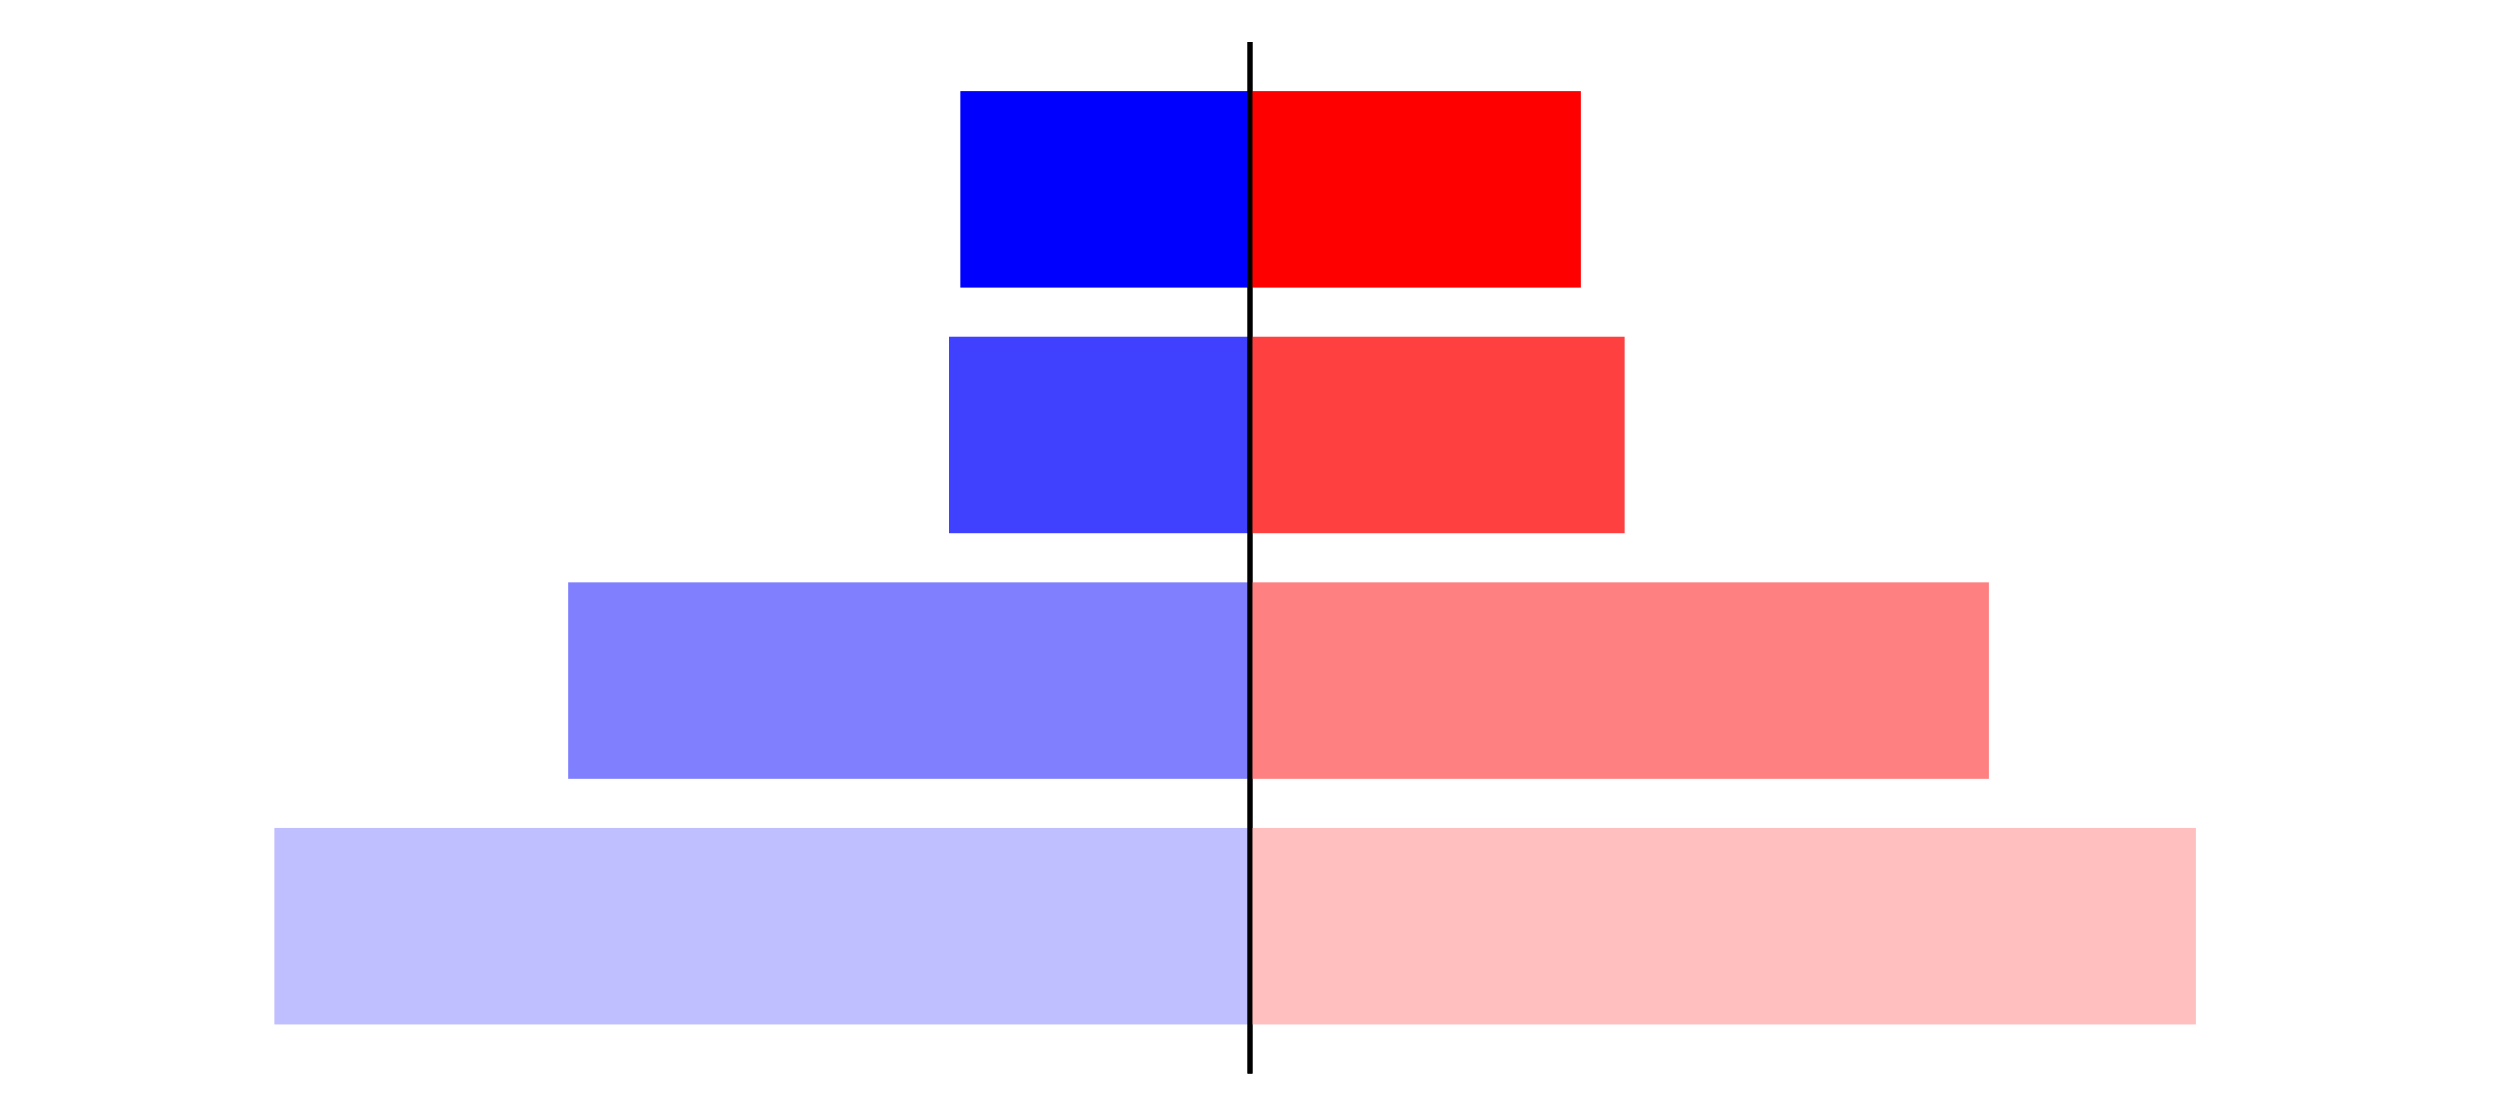 <?xml version="1.0" encoding="utf-8" standalone="no"?>
<!DOCTYPE svg PUBLIC "-//W3C//DTD SVG 1.1//EN"
  "http://www.w3.org/Graphics/SVG/1.1/DTD/svg11.dtd">
<svg xmlns:xlink="http://www.w3.org/1999/xlink" width="405pt" height="180.72pt" viewBox="0 0 405 180.72" xmlns="http://www.w3.org/2000/svg" version="1.1">
 <defs>
  <style type="text/css">*{stroke-linejoin: round; stroke-linecap: butt}</style>
 </defs>
 <g id="figure_1">
  <g id="patch_1">
   <path d="M 0 180.72 
L 405 180.72 
L 405 0 
L 0 0 
L 0 180.72 
z
" style="fill: none"/>
  </g>
  <g id="axes_1">
   <g id="patch_2">
    <path d="M 7.2 173.52 
L 202.5 173.52 
L 202.5 7.2 
L 7.2 7.2 
L 7.2 173.52 
z
" style="fill: none"/>
   </g>
   <g id="patch_3">
    <path d="M 202.5 165.96 
L 44.447 165.96 
L 44.447 134.128 
L 202.5 134.128 
z
" clip-path="url(#p3546995a96)" style="fill: #bfbfff"/>
   </g>
   <g id="patch_4">
    <path d="M 202.5 126.171 
L 92.043 126.171 
L 92.043 94.339 
L 202.5 94.339 
z
" clip-path="url(#p3546995a96)" style="fill: #8080ff"/>
   </g>
   <g id="patch_5">
    <path d="M 202.5 86.381 
L 153.739 86.381 
L 153.739 54.549 
L 202.5 54.549 
z
" clip-path="url(#p3546995a96)" style="fill: #4040ff"/>
   </g>
   <g id="patch_6">
    <path d="M 202.5 46.592 
L 155.576 46.592 
L 155.576 14.76 
L 202.5 14.76 
z
" clip-path="url(#p3546995a96)" style="fill: #0000ff"/>
   </g>
   <g id="matplotlib.axis_1"/>
   <g id="matplotlib.axis_2"/>
   <g id="patch_7">
    <path d="M 202.5 173.52 
L 202.5 7.2 
" style="fill: none; stroke: #000000; stroke-width: 0.8; stroke-linejoin: miter; stroke-linecap: square"/>
   </g>
  </g>
  <g id="axes_2">
   <g id="patch_8">
    <path d="M 202.5 173.52 
L 397.8 173.52 
L 397.8 7.2 
L 202.5 7.2 
L 202.5 173.52 
z
" style="fill: none"/>
   </g>
   <g id="patch_9">
    <path d="M 202.5 165.96 
L 355.734 165.96 
L 355.734 134.128 
L 202.5 134.128 
z
" clip-path="url(#p5004c46e1c)" style="fill: #ffbfbf"/>
   </g>
   <g id="patch_10">
    <path d="M 202.5 126.171 
L 322.2 126.171 
L 322.2 94.339 
L 202.5 94.339 
z
" clip-path="url(#p5004c46e1c)" style="fill: #ff8080"/>
   </g>
   <g id="patch_11">
    <path d="M 202.5 86.381 
L 263.189 86.381 
L 263.189 54.549 
L 202.5 54.549 
z
" clip-path="url(#p5004c46e1c)" style="fill: #ff4040"/>
   </g>
   <g id="patch_12">
    <path d="M 202.5 46.592 
L 256.099 46.592 
L 256.099 14.76 
L 202.5 14.76 
z
" clip-path="url(#p5004c46e1c)" style="fill: #ff0000"/>
   </g>
   <g id="matplotlib.axis_3"/>
   <g id="matplotlib.axis_4"/>
   <g id="patch_13">
    <path d="M 202.5 173.52 
L 202.5 7.2 
" style="fill: none; stroke: #000000; stroke-width: 0.8; stroke-linejoin: miter; stroke-linecap: square"/>
   </g>
  </g>
 </g>
 <defs>
  <clipPath id="p3546995a96">
   <rect x="7.2" y="7.2" width="195.3" height="166.32"/>
  </clipPath>
  <clipPath id="p5004c46e1c">
   <rect x="202.5" y="7.2" width="195.3" height="166.32"/>
  </clipPath>
 </defs>
</svg>
